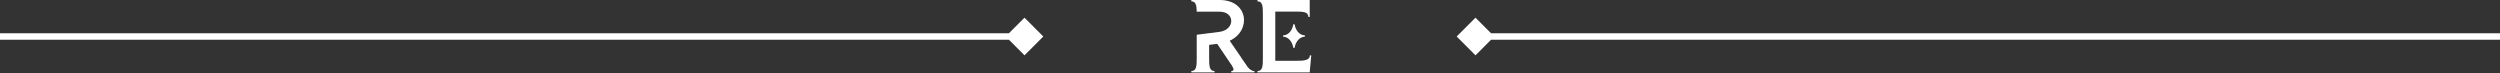 <svg width="1918" height="56" viewBox="0 0 1918 56" fill="none" xmlns="http://www.w3.org/2000/svg">
<rect x="0" y="0" width="1918" height="56" fill="#333333" stroke="none"/>
<path fill-rule="evenodd" clip-rule="evenodd" d="M918.125 44.031V26.656L935.658 24.435C947.558 22.848 947.638 8.965 935.658 8.965H918.125C918.046 4.205 917.491 1.031 914 1.031V0H935.658C957.793 0 960.252 23.483 943.433 31.258L952.081 43.872C952.111 43.932 952.141 43.982 952.167 44.023C952.209 44.091 952.239 44.14 952.239 44.189L957.158 51.329C958.745 53.233 960.331 54.503 962.394 54.503V55.534H944.623V54.503C947.003 54.503 946.606 52.837 945.258 50.536L933.834 33.638L927.646 34.431V44.031C927.646 50.298 927.646 54.503 931.771 54.503V55.534H914V54.503C918.125 54.503 918.125 50.298 918.125 44.031ZM964.746 0H1004.81V13.011H1003.78C1003.78 8.885 999.574 8.885 993.307 8.885H978.392V46.649H993.307C999.574 46.649 1004.89 46.649 1004.89 42.523H1006L1004.81 55.534H964.746V54.503C968.872 54.503 968.872 50.298 968.872 44.031V11.504C968.872 5.236 968.872 1.031 964.746 1.031V0ZM993.227 36.653H992.196C991.64 32.289 988.467 28.164 984.421 28.164V27.132C988.467 27.132 991.64 23.086 992.196 18.644H993.227C993.862 23.086 996.956 27.132 1001.08 27.132V28.164C996.956 28.164 993.862 32.289 993.227 36.653ZM786 13.566L800.434 28L786 42.434L774.066 30.5H0V25.5H774.066L786 13.566ZM1117.57 28L1132 13.566L1143.93 25.5H1918V30.5H1143.93L1132 42.434L1117.57 28Z" fill="white"/>
</svg>

